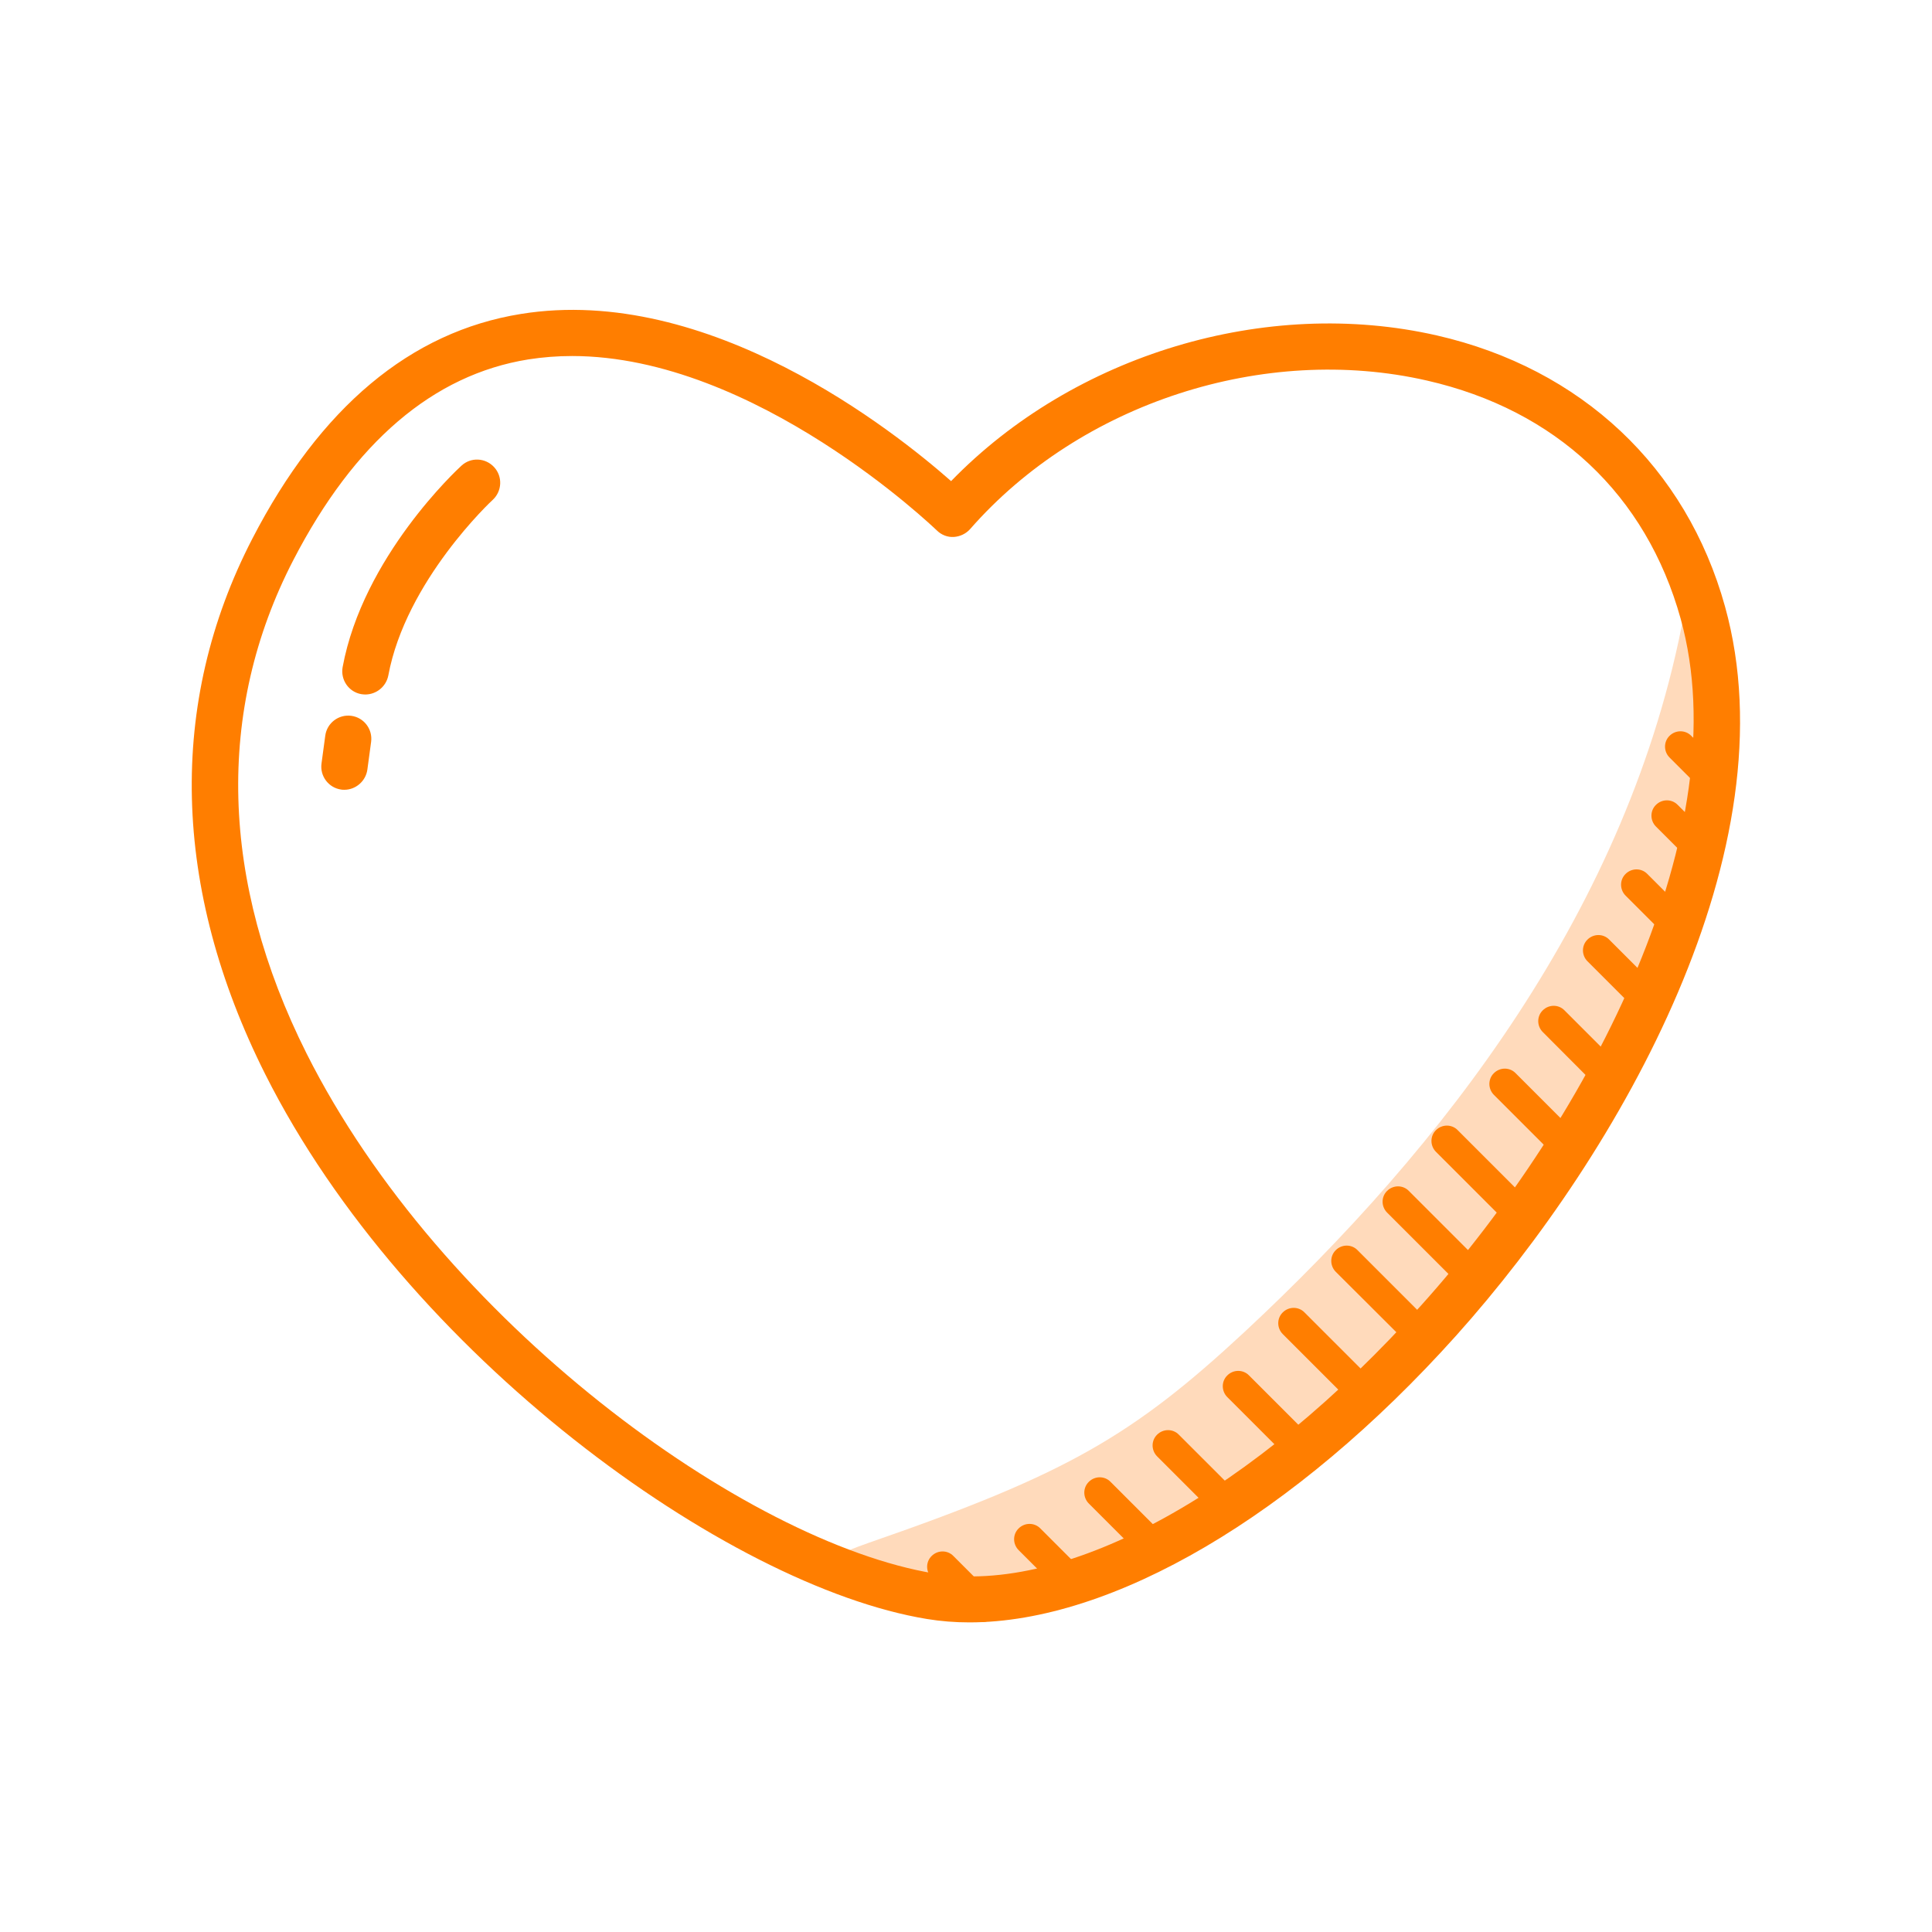 <?xml version="1.0" standalone="no"?><!DOCTYPE svg PUBLIC "-//W3C//DTD SVG 1.1//EN" "http://www.w3.org/Graphics/SVG/1.1/DTD/svg11.dtd"><svg t="1734228937080" class="icon" viewBox="0 0 1024 1024" version="1.1" xmlns="http://www.w3.org/2000/svg" p-id="13128" xmlns:xlink="http://www.w3.org/1999/xlink" width="200" height="200"><path d="M892.6 325.3c-29.1 156-128.1 283-232.8 380.5-59.6 55.4-94.8 75.7-199 111.8-7.8 2.7-15.4 5.9-23.1 8.8 0 0 168.9 92.7 362.4-172.1 192.5-263.7 95.2-343.8 92.5-329z" fill="#FFDABB" p-id="13129"></path><path d="M513.8 859.9c-7.7 0-15.2-0.6-22.5-1.8-106-17.4-276.1-140.2-350.7-288.7-49.5-98.6-51.9-196.7-6.9-283.8 36-69.7 83.9-109.8 142.4-119.2 99.5-16.1 197.8 62 228 88.6 65-67 166.8-97.9 257.5-77.2 76.5 17.5 132.2 69.8 152.7 143.7 35.6 128.2-54.6 288.3-142.6 386.5-85.8 95.6-182.2 151.9-257.9 151.9zM303.2 188.7c-7.8 0-15.5 0.6-23.2 1.8-50.4 8.1-92.2 43.9-124.5 106.3-41.3 79.8-38.8 170.3 7 261.6C233.8 700.3 395.1 817.5 495.3 834c70.2 11.6 169.1-43 258.2-142.4C844.1 590.6 921.6 439 890.8 328c-18.3-65.8-66.1-110.7-134.5-126.3-86.2-19.7-183.6 11.9-242.1 78.7-2.2 2.5-5.4 4-8.7 4.2-3.3 0.2-6.6-1.1-9-3.5-1.2-1.1-96-92.4-193.3-92.4z" fill="#FF7E00" p-id="13130"></path><path d="M193.6 368.1c-0.7 0-1.5-0.1-2.2-0.2-6.6-1.2-11-7.6-9.8-14.3 10.8-58.5 60.8-104.8 63-106.8 5-4.6 12.7-4.2 17.3 0.8 4.6 5 4.2 12.7-0.7 17.3-0.5 0.4-46.1 42.9-55.4 93.2-1.2 5.9-6.4 10-12.2 10zM182.5 418.6c-0.5 0-1.1 0-1.6-0.1-6.7-0.9-11.4-7.1-10.5-13.8l2-14.8c0.9-6.7 7.1-11.4 13.8-10.5s11.4 7.1 10.5 13.8l-2 14.8c-0.9 6.1-6.2 10.6-12.2 10.6zM718 741.8c-2.1 0-4.2-0.8-5.8-2.4l-32.3-32.3c-3.2-3.2-3.2-8.4 0-11.5 3.2-3.2 8.4-3.2 11.5 0l32.3 32.3c3.2 3.2 3.2 8.4 0 11.5-1.6 1.7-3.7 2.4-5.7 2.4zM748.6 711.2c-2.1 0-4.2-0.8-5.8-2.4L708 674.1c-3.2-3.2-3.2-8.4 0-11.5 3.2-3.2 8.4-3.2 11.5 0l34.8 34.8c3.2 3.2 3.2 8.4 0 11.5-1.6 1.5-3.6 2.3-5.7 2.3zM778.8 682.9c-2.1 0-4.2-0.8-5.8-2.4l-37.8-37.8c-3.2-3.2-3.2-8.4 0-11.5 3.2-3.2 8.4-3.2 11.5 0l37.8 37.8c3.2 3.2 3.2 8.4 0 11.5-1.5 1.6-3.6 2.4-5.7 2.4zM804.5 650.5c-2.1 0-4.2-0.8-5.8-2.4l-37.6-37.6c-3.2-3.2-3.2-8.4 0-11.5 3.2-3.2 8.4-3.2 11.5 0l37.6 37.6c3.2 3.2 3.2 8.4 0 11.5-1.5 1.6-3.6 2.4-5.7 2.4zM829.9 615c-2.1 0-4.2-0.8-5.8-2.4l-32.3-32.3c-3.2-3.2-3.2-8.4 0-11.5 3.2-3.2 8.4-3.2 11.5 0l32.3 32.3c3.2 3.2 3.2 8.4 0 11.5-1.6 1.6-3.6 2.4-5.7 2.4zM855.8 581.8c-2.1 0-4.2-0.8-5.8-2.4L817.7 547c-3.2-3.2-3.2-8.4 0-11.5 3.2-3.2 8.4-3.2 11.5 0l32.3 32.3c3.2 3.2 3.2 8.4 0 11.5-1.5 1.7-3.6 2.5-5.7 2.5zM874 538.7c-2.1 0-4.2-0.8-5.8-2.4l-26.8-26.8c-3.2-3.2-3.2-8.4 0-11.5 3.2-3.2 8.4-3.2 11.5 0l26.8 26.8c3.2 3.2 3.2 8.4 0 11.5-1.5 1.6-3.6 2.4-5.7 2.4zM891.7 501.4c-2.1 0-4.2-0.8-5.8-2.4l-24.3-24.3c-3.2-3.2-3.2-8.4 0-11.5 3.2-3.2 8.4-3.2 11.5 0l24.3 24.3c3.2 3.2 3.2 8.4 0 11.5-1.5 1.6-3.6 2.4-5.7 2.4zM901.5 458.5c-2.1 0-4.2-0.8-5.8-2.4l-18-18c-3.2-3.2-3.2-8.4 0-11.5 3.2-3.2 8.4-3.2 11.5 0l18 18c3.2 3.2 3.2 8.4 0 11.5-1.5 1.6-3.6 2.4-5.7 2.4zM908.7 421.9c-2.1 0-4.2-0.8-5.8-2.4l-18-18c-3.2-3.2-3.2-8.4 0-11.5 3.2-3.2 8.4-3.2 11.5 0l18 18c3.2 3.2 3.2 8.4 0 11.5-1.5 1.6-3.6 2.4-5.7 2.4zM686.6 773.2c-2.1 0-4.2-0.8-5.8-2.4l-30.3-30.3c-3.2-3.2-3.2-8.4 0-11.5 3.2-3.2 8.4-3.2 11.5 0l30.3 30.3c3.2 3.2 3.2 8.4 0 11.5-1.5 1.6-3.6 2.4-5.7 2.4zM649.9 805.1c-2.1 0-4.2-0.8-5.8-2.4l-30.8-30.8c-3.2-3.2-3.2-8.4 0-11.5 3.2-3.2 8.4-3.2 11.5 0l30.8 30.8c3.2 3.2 3.2 8.4 0 11.5-1.5 1.6-3.6 2.4-5.7 2.4zM613.8 830.2c-2.1 0-4.2-0.8-5.8-2.4l-30.9-30.9c-3.2-3.2-3.2-8.4 0-11.5 3.2-3.2 8.4-3.2 11.5 0l30.9 30.9c3.2 3.2 3.2 8.4 0 11.5-1.5 1.6-3.6 2.4-5.7 2.4zM566.8 845.1c-2.1 0-4.2-0.8-5.8-2.4l-21.1-21.1c-3.2-3.2-3.2-8.4 0-11.5 3.2-3.2 8.4-3.2 11.5 0l21.1 21.1c3.2 3.2 3.2 8.4 0 11.5-1.6 1.6-3.7 2.4-5.7 2.4zM520.7 859.7c-2.1 0-4.2-0.8-5.8-2.4l-21.1-21.1c-3.2-3.2-3.2-8.4 0-11.5 3.2-3.2 8.4-3.2 11.5 0l21.1 21.1c3.2 3.2 3.2 8.4 0 11.5-1.6 1.6-3.6 2.4-5.7 2.4z" fill="#FF7E00" p-id="13131"></path></svg>